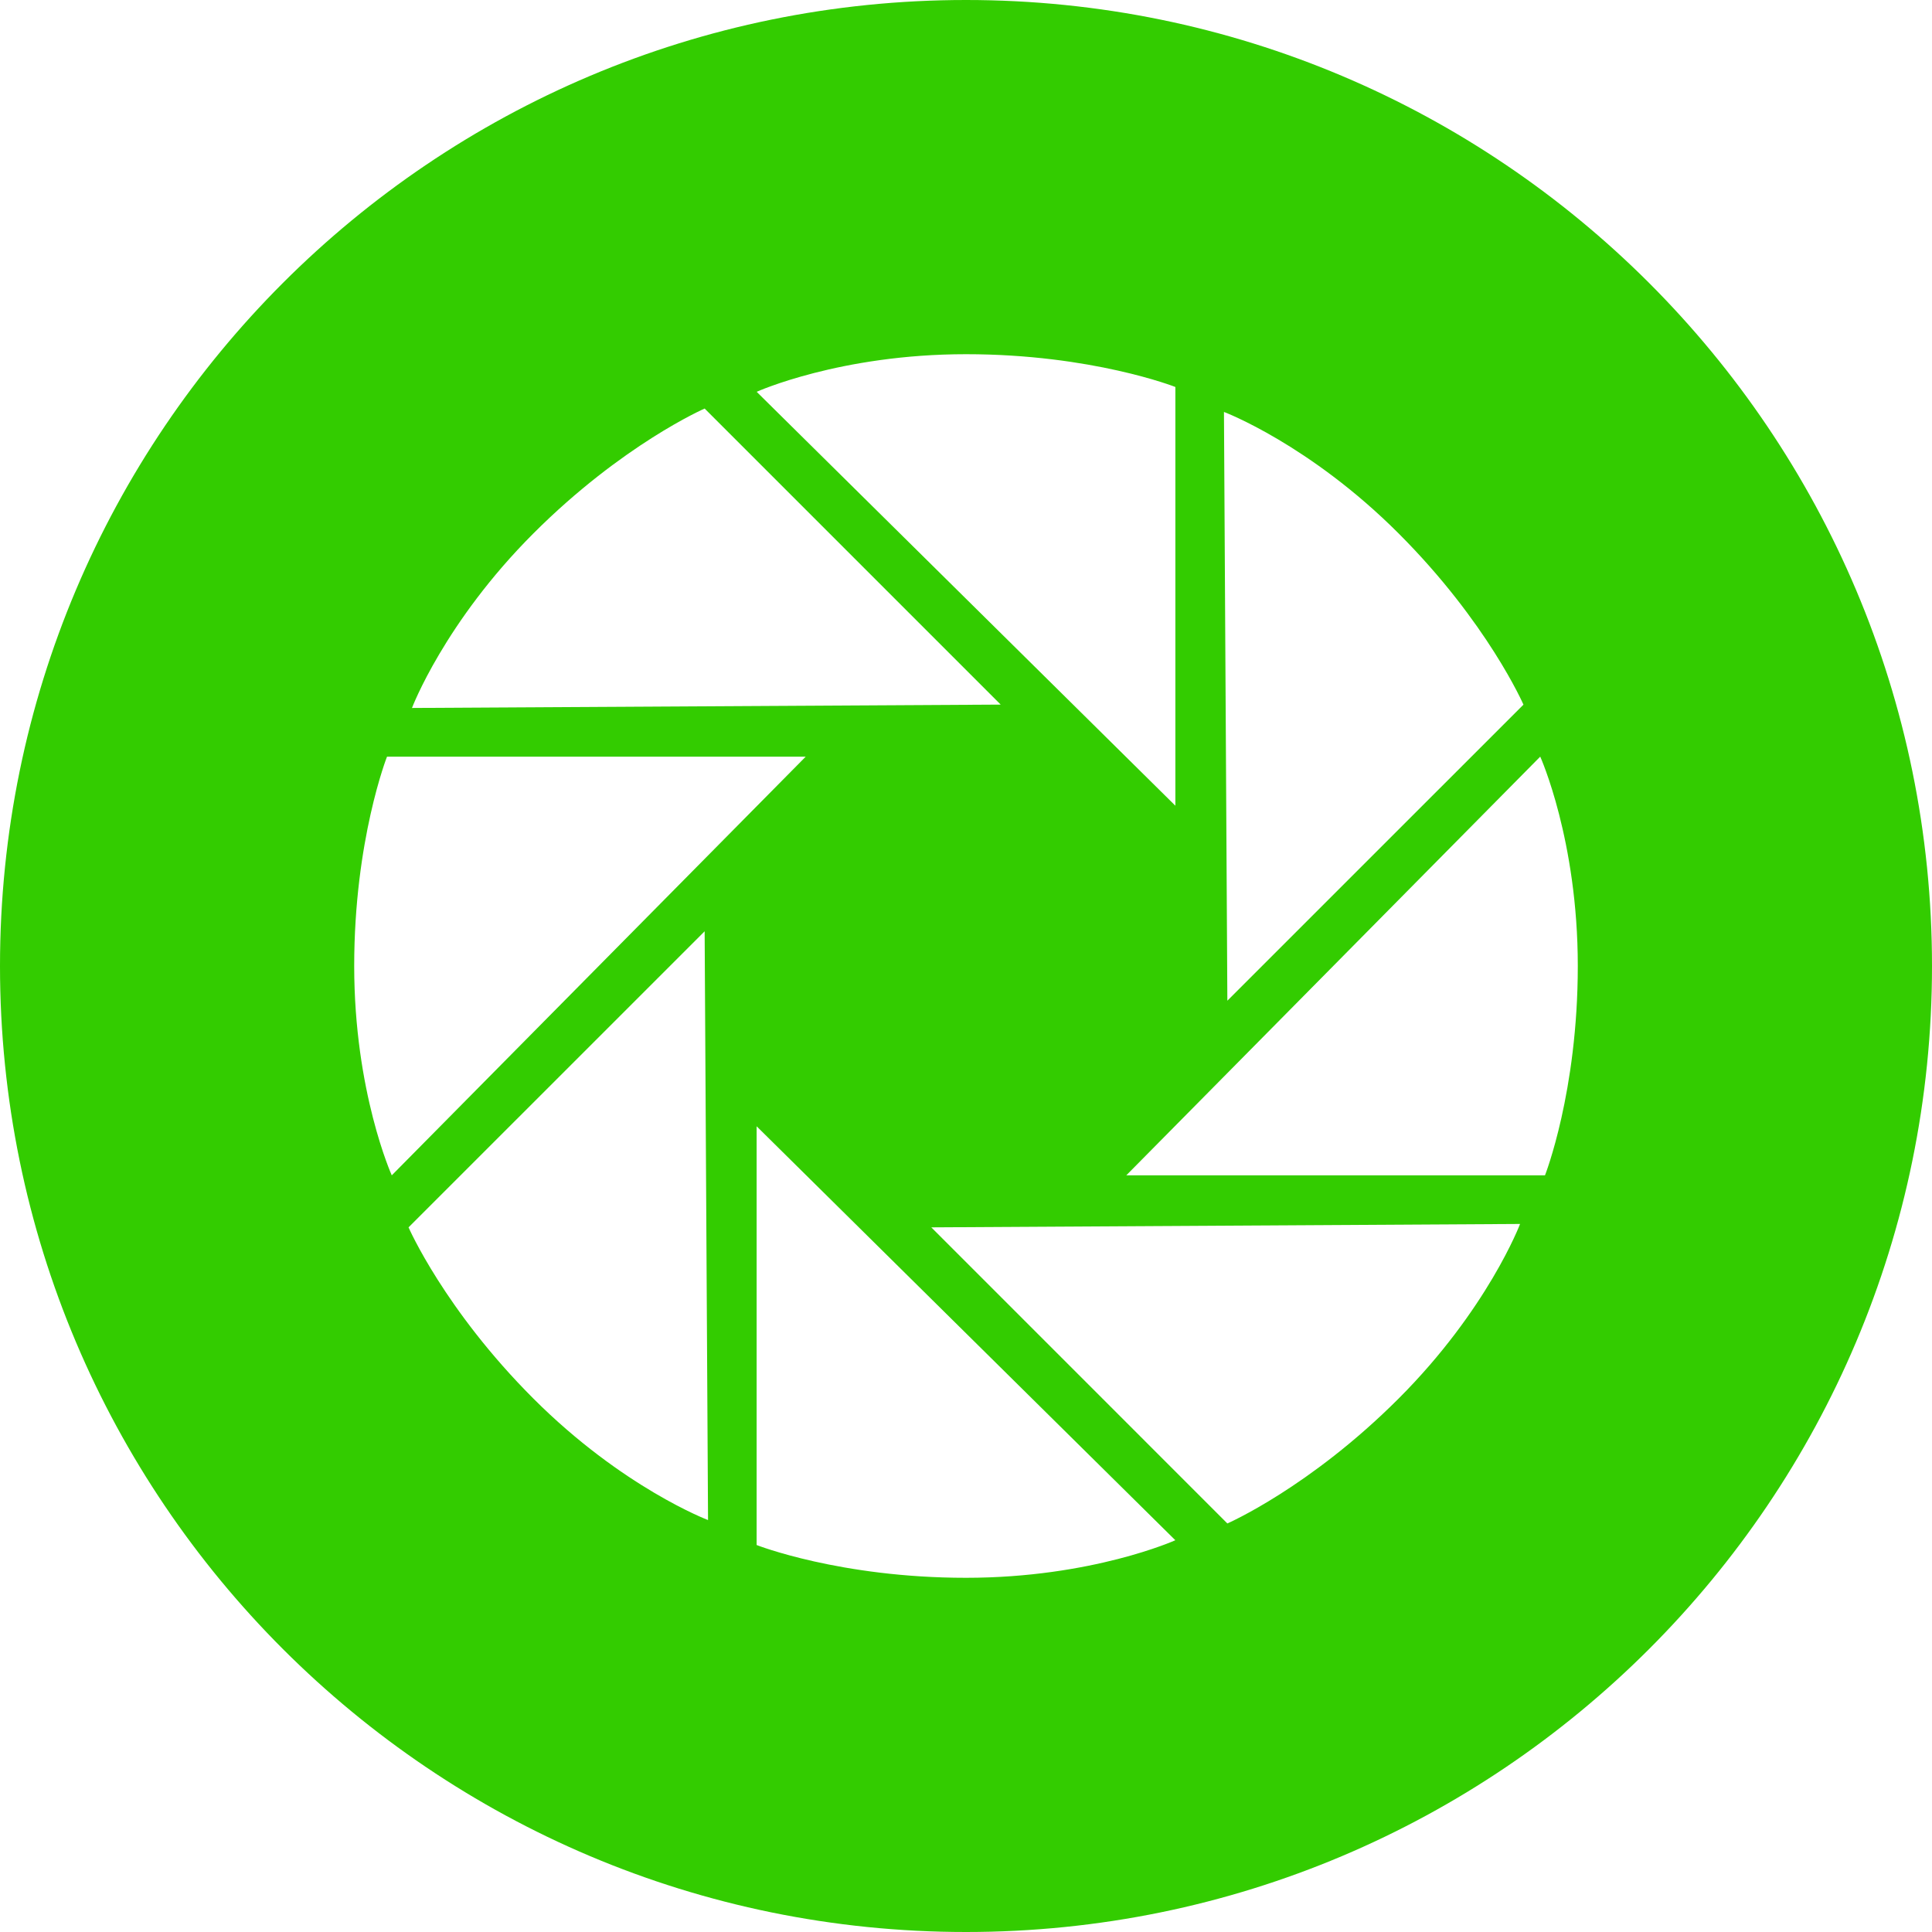 <?xml version="1.0" standalone="no"?><!DOCTYPE svg PUBLIC "-//W3C//DTD SVG 1.1//EN" "http://www.w3.org/Graphics/SVG/1.1/DTD/svg11.dtd"><svg class="icon" width="200px" height="200.00px" viewBox="0 0 1024 1024" version="1.1" xmlns="http://www.w3.org/2000/svg"><path d="M512 0C229.224 0 0 229.224 0 512c0 282.776 229.224 512 512 512s512-229.224 512-512C1024 229.224 794.776 0 512 0zM741.281 282.719c47.218 47.218 66.181 90.757 66.181 90.757l-156.937 156.919-1.801-312.055C648.742 218.321 694.082 235.501 741.281 282.719zM512 187.733c66.788 0 110.971 17.37 110.971 17.37L622.971 427.046 401.048 207.663C401.048 207.663 445.231 187.733 512 187.733zM282.719 282.719c47.237-47.218 90.757-66.181 90.757-66.181l156.919 156.919-312.036 1.783C218.34 375.258 235.501 329.937 282.719 282.719zM187.733 512c0-66.769 17.389-110.952 17.389-110.952L427.046 401.048 207.644 622.952C207.644 622.952 187.733 578.769 187.733 512zM282.719 741.281c-47.218-47.218-66.181-90.757-66.181-90.757l156.937-156.919 1.801 312.055C375.258 805.66 329.937 788.499 282.719 741.281zM512 836.267c-66.788 0-110.971-17.37-110.971-17.37L401.029 596.954l221.924 219.401C622.971 816.356 578.788 836.267 512 836.267zM741.281 741.281c-47.218 47.218-90.757 66.181-90.757 66.181l-156.919-156.937 312.055-1.801C805.679 648.742 788.499 694.063 741.281 741.281zM818.878 622.952 596.954 622.952 816.356 401.029c0 0 19.911 44.184 19.911 110.952C836.267 578.769 818.878 622.952 818.878 622.952z" fill="#33CC00" /></svg>